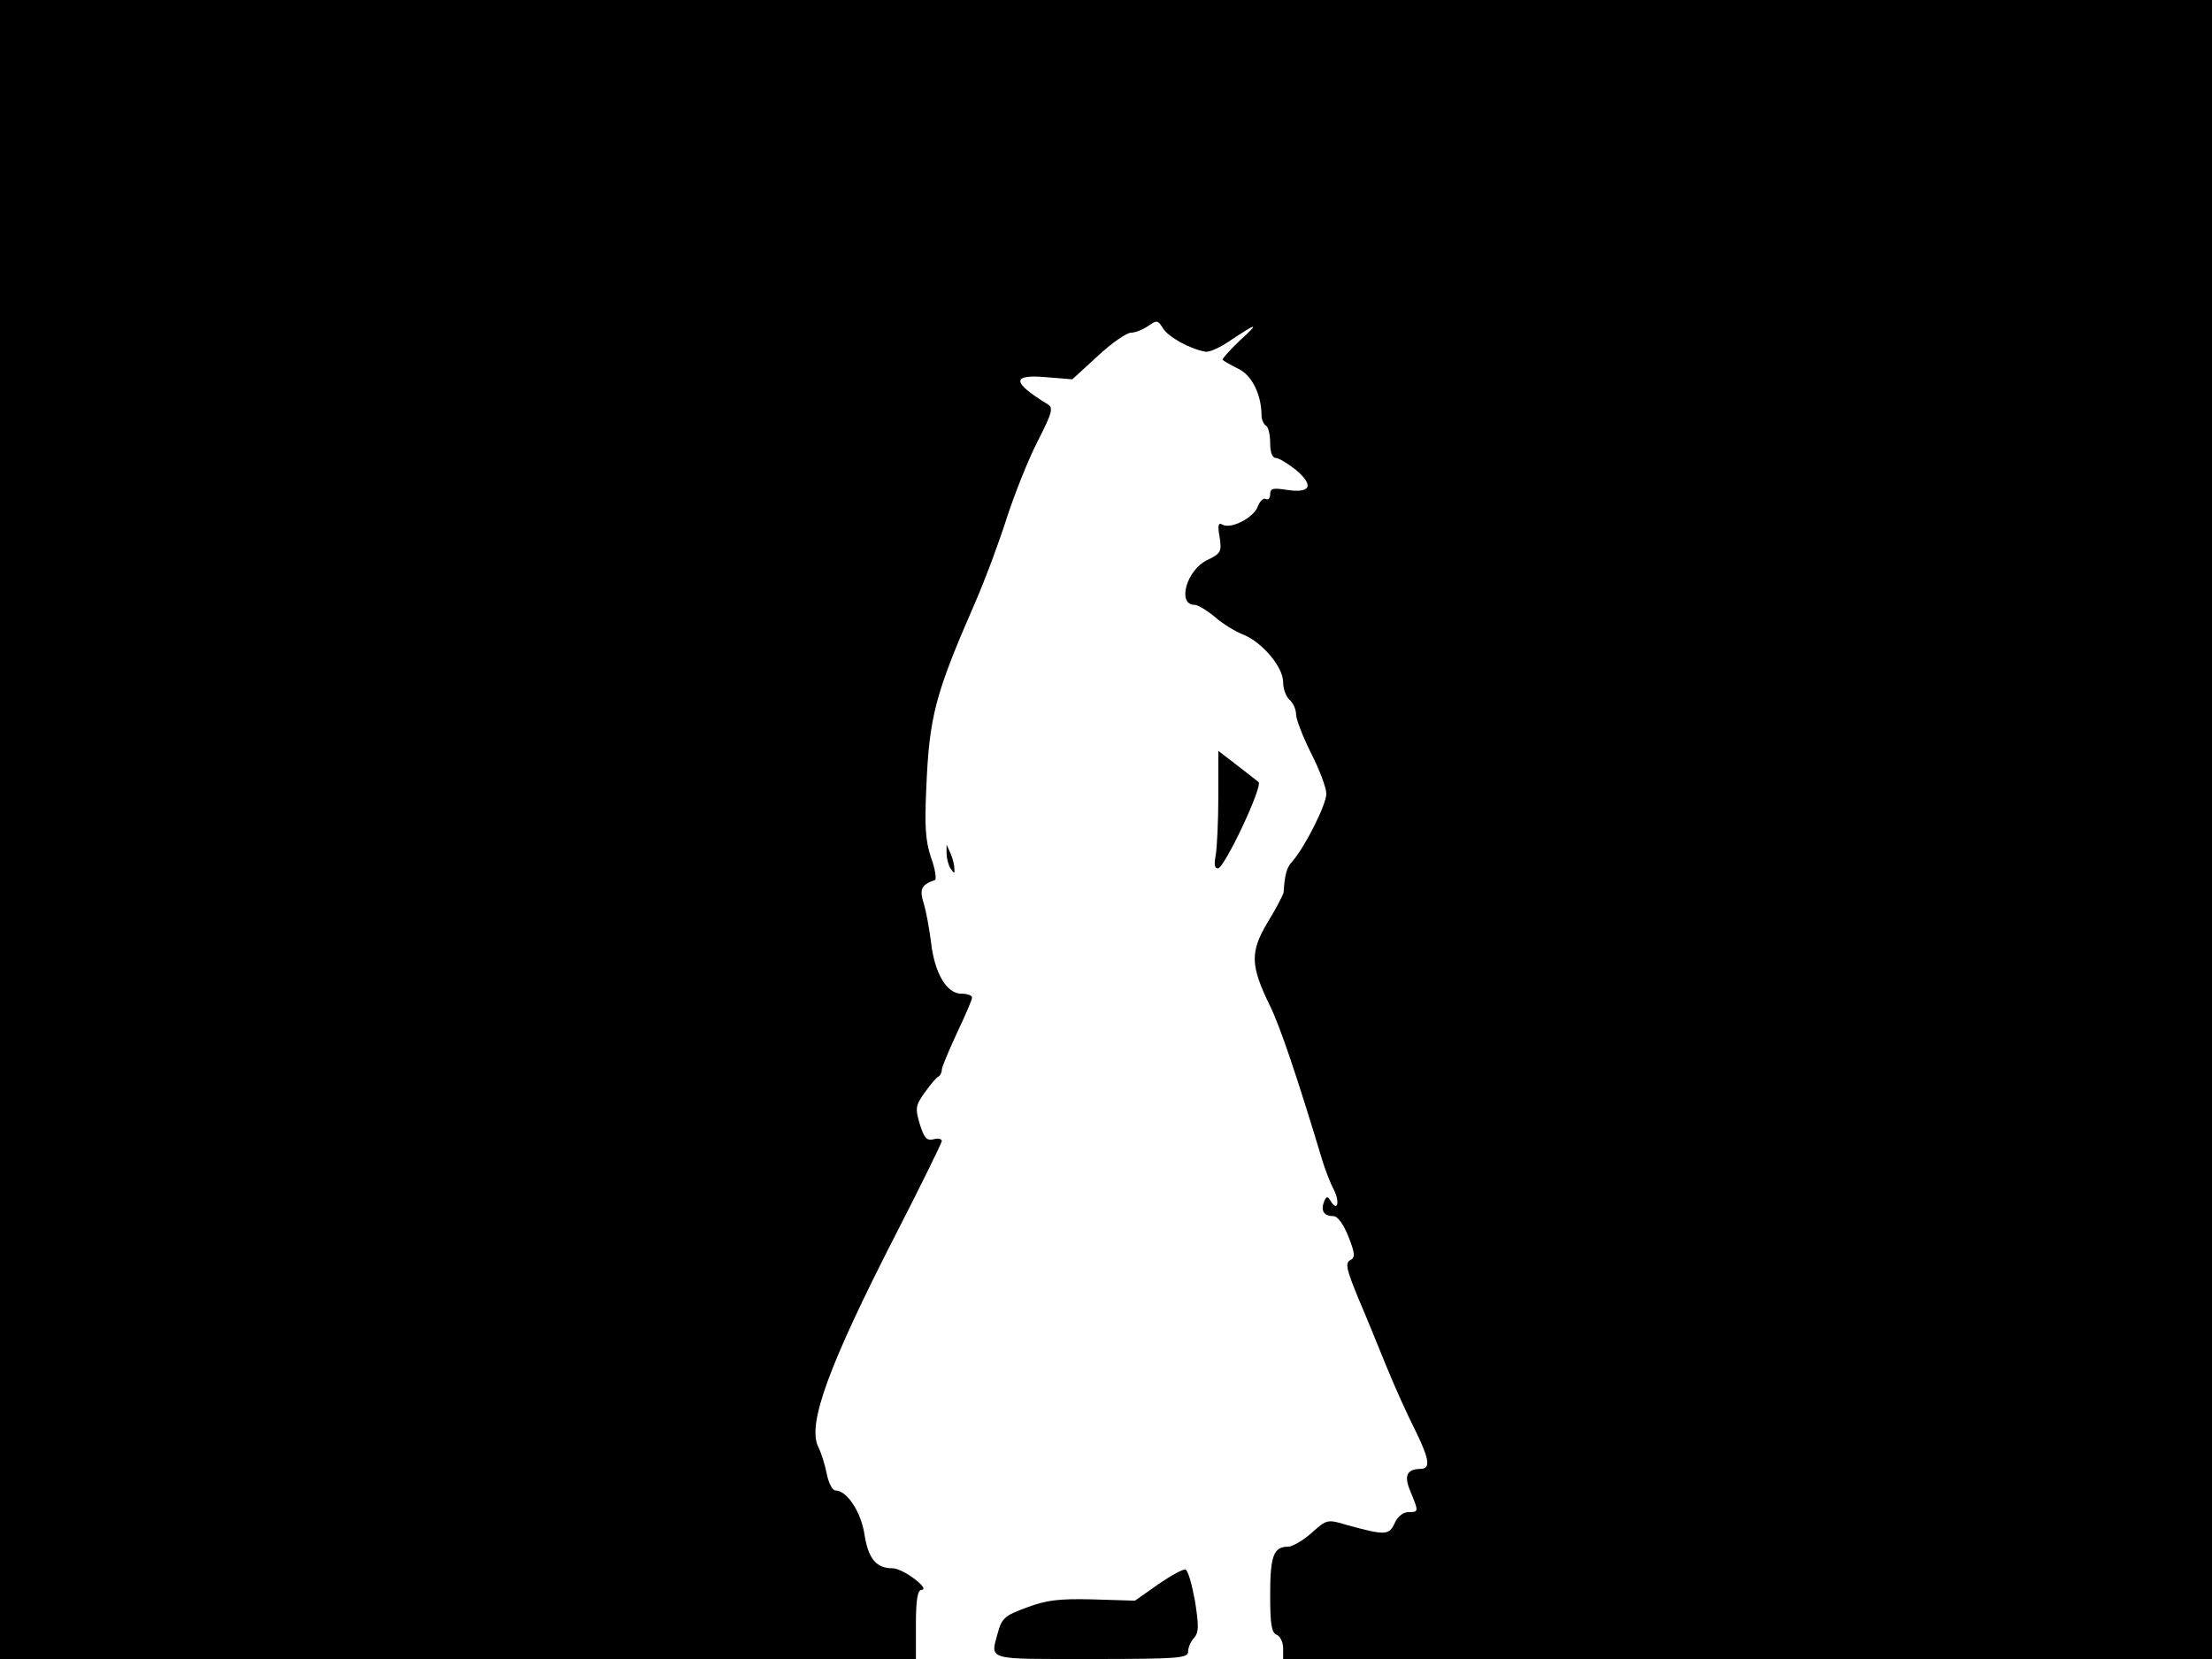 <svg xmlns="http://www.w3.org/2000/svg" width="682.667" height="512" version="1.0" viewBox="0 0 512 384"><path d="M0 192v192h212v-8c0-5.7.4-8 1.3-8 2.2-.1-4.3-5-6.7-5-3.8 0-5.6-2.2-6.5-7.8-.8-5.3-4.1-10.2-6.7-10.2-.7 0-1.6-1.7-2-3.7-.4-2.1-1.3-5-2-6.4-2.6-5.2 2.4-18.9 18.1-49.5 5.8-11.3 10.5-20.9 10.5-21.3 0-.5-.9-.7-1.9-.4-1.6.4-2.2-.3-3.2-3.5-1.1-3.7-1-4.3 1.2-7.4 1.3-1.8 2.7-3.5 3.1-3.6.4-.2.8-.9.8-1.6 0-.6 1.6-4.4 3.5-8.5 1.9-4 3.5-7.7 3.5-8.2s-1.1-.9-2.5-.9c-3.4 0-6.2-4.8-7-11.9-.4-3.1-1.1-7.1-1.7-9-1-3.3-.6-4.3 2.6-5.4.4-.1.1-2.5-.9-5.2-1.3-3.9-1.5-7.3-1.1-16 .7-16.7 2-21.7 11.3-43 2.2-5 5.4-13.6 7.2-19.2s5-13.7 7.2-18c3.5-6.9 3.8-7.9 2.3-8.8-8.2-5-8.3-6.9-.3-6.2l6.1.5 5.9-5.4c3.2-3 6.7-5.4 7.7-5.4s2.7-.7 3.9-1.5c2.1-1.5 2.3-1.4 3.5.5 1.2 2 6.3 4.8 9.8 5.4.8.2 3.3-.9 5.5-2.4 6.6-4.4 7.2-4.5 2.5-.2-2.4 2.3-4.2 4.3-4 4.5.3.3 1.9 1.2 3.7 2.1 3.1 1.5 5.3 6 5.3 10.8 0 .9.5 2 1 2.3.6.3 1 2.2 1 4.1 0 2.1.5 3.4 1.3 3.4.7 0 2.8 1.3 4.7 2.8 4.2 3.6 3.4 5.4-2.1 4.6-3.2-.5-3.9-.4-3.9 1 0 1-.5 1.4-1 1.1-.6-.3-1.4.5-1.9 1.8-1 2.6-6.3 5.3-8.2 4.1-.9-.5-1.1.2-.6 2.9.5 3.4.3 3.8-2.8 5.3-4.9 2.3-7.1 10.4-3 10.4.8 0 2.9 1.3 4.7 2.8 1.8 1.6 4.8 3.4 6.6 4.1 4.4 1.8 9.2 7.5 9.2 11 0 1.6.7 3.4 1.5 4.1s1.5 2.2 1.5 3.4c0 1.1 1.6 5.2 3.5 9 1.9 3.7 3.5 8 3.5 9.3 0 2.5-4.8 12.1-7.8 15.6-1.4 1.5-1.8 3-2.1 7.3-.1.5-1.7 3.7-3.7 6.9-4.1 6.9-4 10 .6 19.4 2.3 4.7 6.2 16.2 12.2 36.1.6 1.9 1.7 4.8 2.5 6.3 1.5 3 .9 5.3-.7 2.7-.7-1.2-1-1.2-1.6.3-.7 2 .1 3.2 2.3 3.2.9 0 2.3 1.9 3.4 4.7 1.6 4 1.6 4.9.4 5.5-1.2.7-.8 2.2 1.9 8.8 1.9 4.4 4.8 11.6 6.6 16s4.8 11.1 6.7 14.8c3.2 6.6 3.5 8.7 1 8.7-3.1.1-3.8 1.6-2.2 5.3 1.9 4.6 1.9 4.7-.5 4.7-1.2 0-2.5 1-3.2 2.6-1.3 2.8-2.2 2.8-11 .4-4.6-1.4-4.7-1.3-8.2 1.8-2 1.8-4.5 3.2-5.4 3.2-3.4 0-4.2 2.1-4.2 11.1 0 6.8.3 8.8 1.5 9.3.8.3 1.5 1.7 1.5 3.1v2.5h215V0H0z"/><path d="M282 184.3c0 5.7-.3 11.9-.6 13.6-.4 2.1-.3 3.1.5 3.1 1.5 0 10.5-19.1 9.4-20-.4-.3-2.7-2.1-5-3.9l-4.3-3.3zm-62.9 13.2c0 1.1.4 2.7.9 3.5.9 1.3 1 1.3.9 0 0-.8-.4-2.4-.9-3.5l-.9-2zm49 169.2-5.4 3.8-9.8-.3c-7.9-.2-10.8.2-15.3 1.9-4.9 1.8-5.7 2.4-6.6 5.7-1.8 6.6-3.1 6.2 21.5 6.2 20.4 0 22.5-.2 22.5-1.7 0-.9.6-2.4 1.4-3.2 1.1-1.3 1.1-2.8.2-8.5-.7-3.8-1.6-7.1-2.2-7.3-.5-.2-3.4 1.4-6.3 3.4"/></svg>